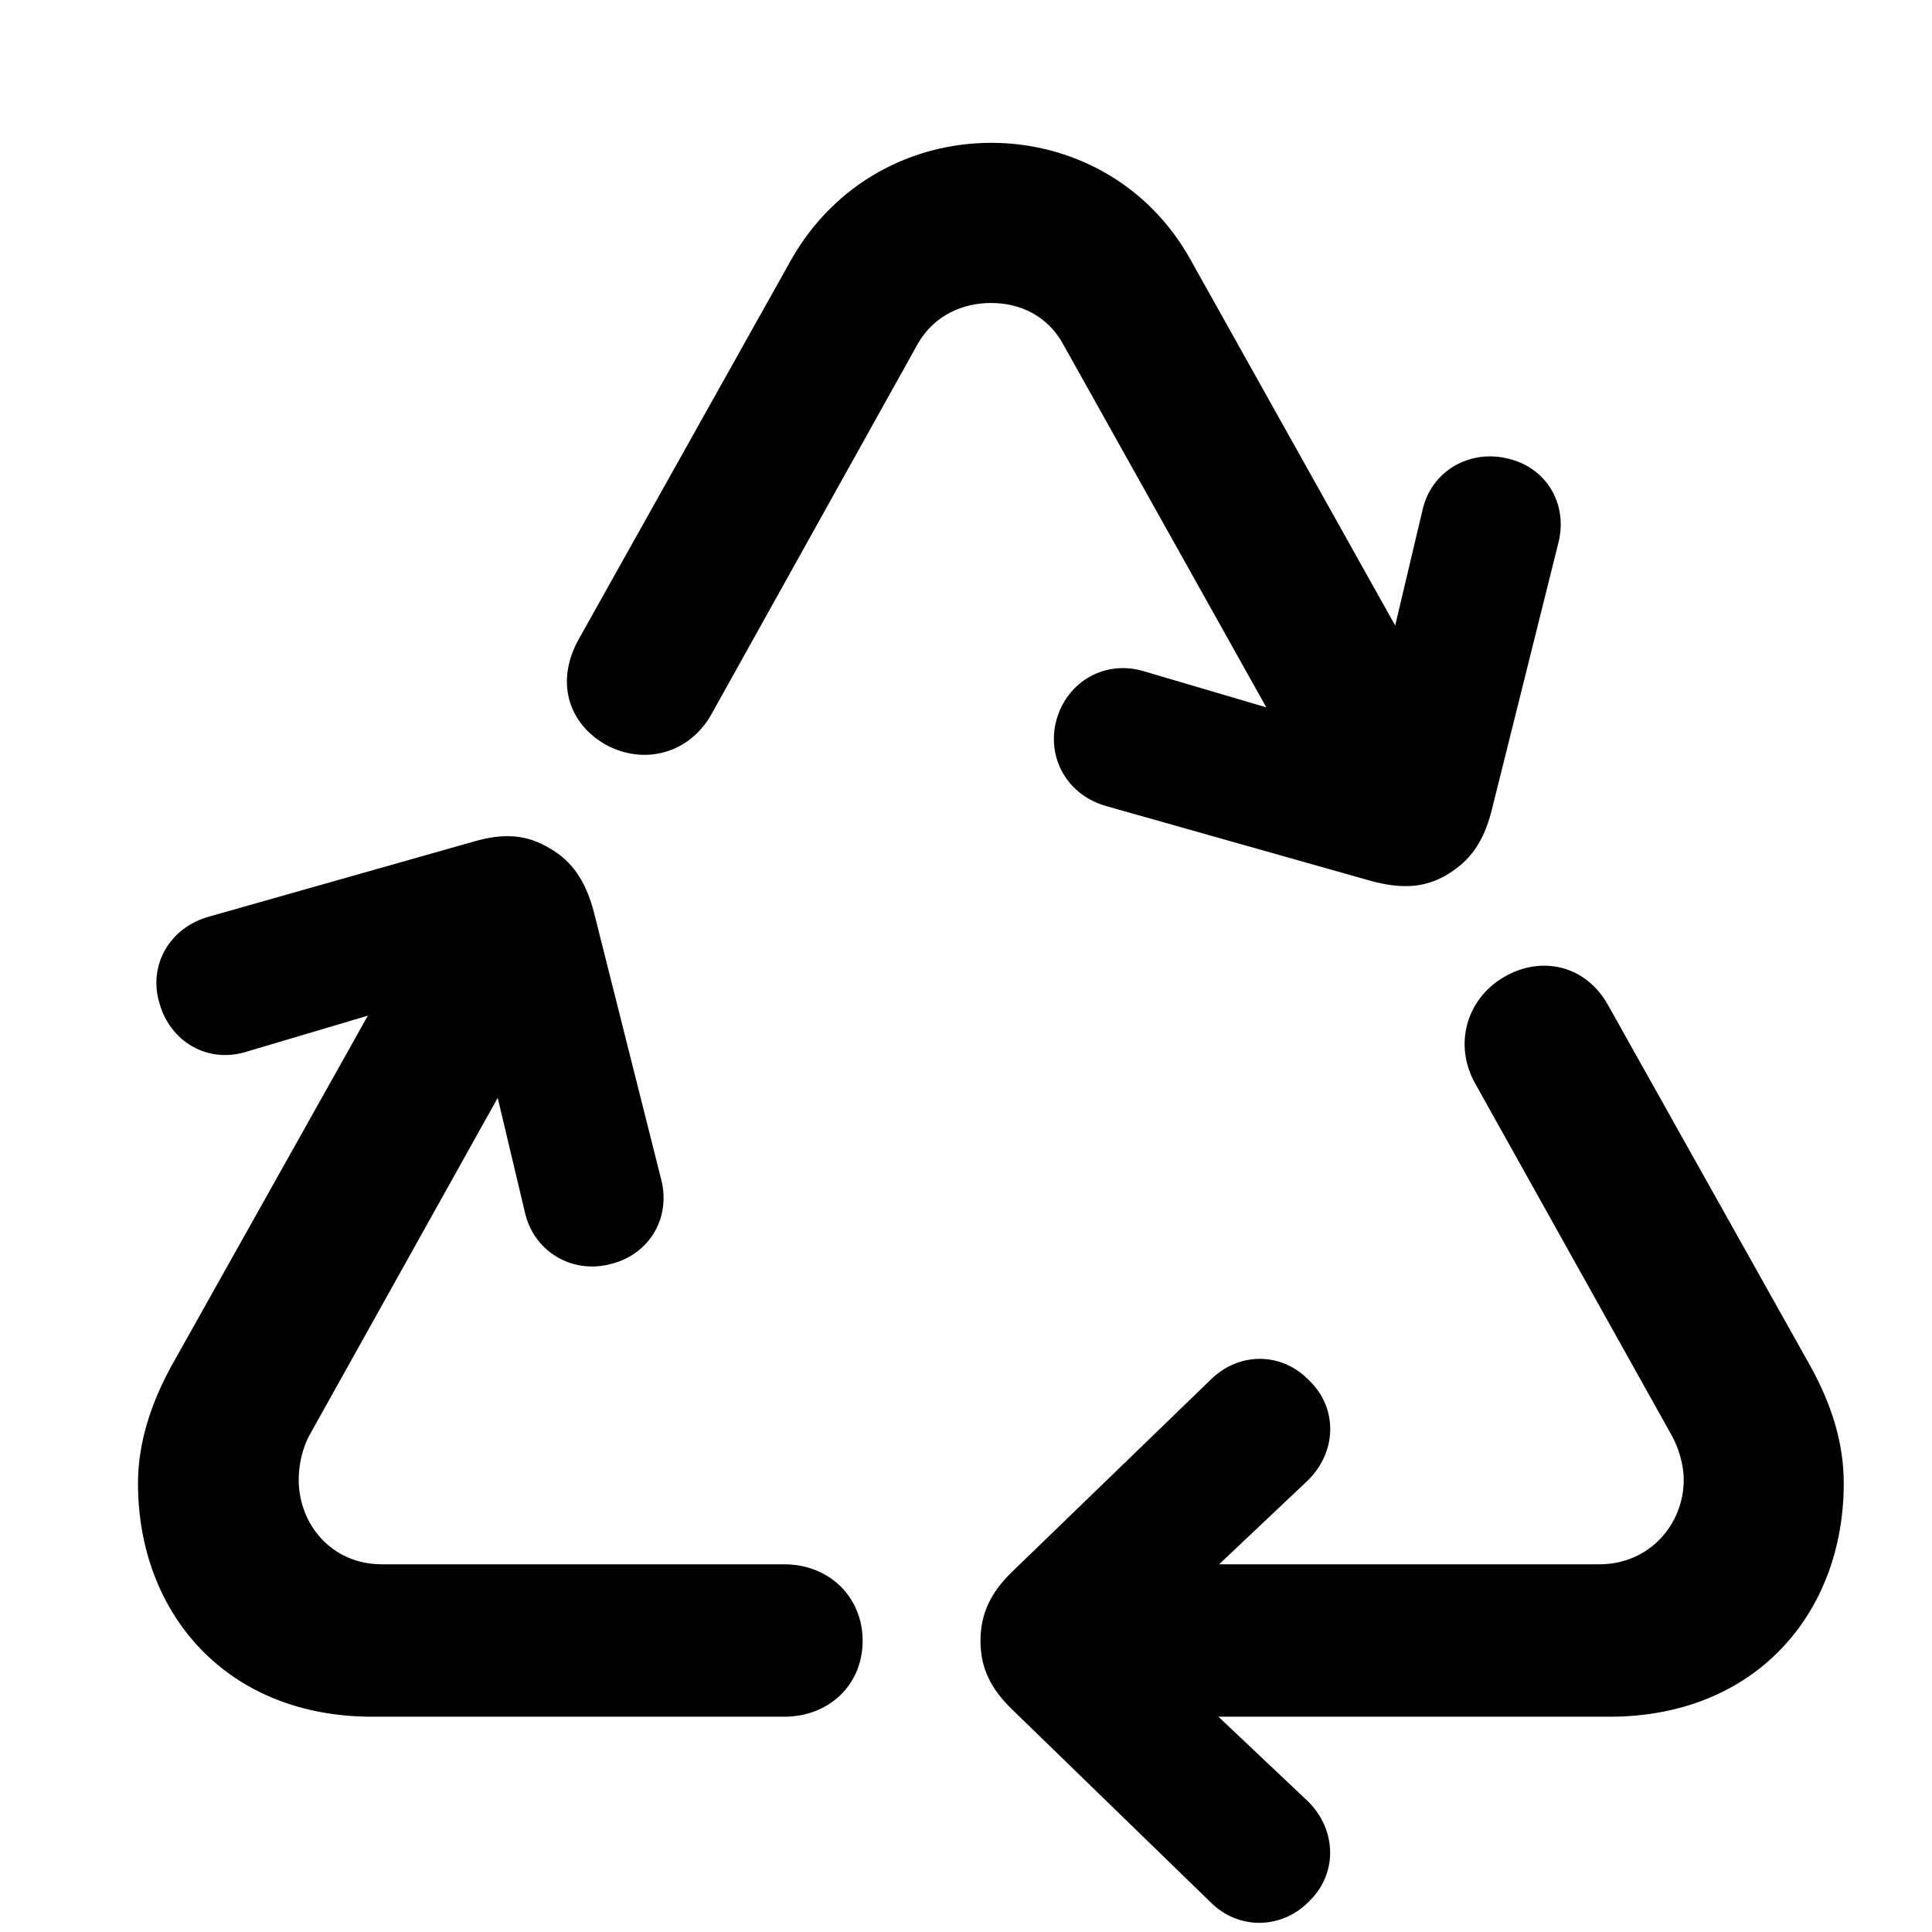 <svg width="28" height="28" viewBox="0 0 28 28" fill="none" xmlns="http://www.w3.org/2000/svg">
<path d="M8.86 18.317C9.415 18.176 9.734 17.642 9.577 17.072L8.603 13.203C8.489 12.781 8.302 12.486 7.968 12.295C7.631 12.091 7.295 12.071 6.861 12.198L3.037 13.282C2.447 13.444 2.15 13.998 2.309 14.532C2.461 15.094 3.011 15.425 3.586 15.238L6.825 14.276L7.605 17.56C7.734 18.151 8.305 18.469 8.86 18.317ZM5.395 24.88H11.364C12.018 24.88 12.502 24.415 12.502 23.78C12.502 23.145 12.018 22.671 11.364 22.671H5.533C4.809 22.671 4.329 22.094 4.329 21.445C4.329 21.241 4.377 20.987 4.499 20.775L8.361 13.854L6.442 12.739L2.486 19.794C2.186 20.342 2 20.912 2 21.498C2 23.378 3.278 24.88 5.395 24.88ZM19.463 12.237L21.369 11.119L17.252 3.76C16.627 2.638 15.499 2.07 14.367 2.07C13.224 2.07 12.105 2.643 11.469 3.76L8.397 9.247C8.048 9.856 8.22 10.47 8.774 10.79C9.34 11.1 9.99 10.917 10.308 10.356L13.3 4.985C13.538 4.567 13.955 4.391 14.363 4.391C14.774 4.391 15.177 4.569 15.407 4.987L19.463 12.237ZM19.876 12.769C20.304 12.883 20.645 12.874 20.979 12.672C21.315 12.468 21.5 12.196 21.614 11.762L22.579 7.893C22.736 7.321 22.422 6.783 21.865 6.649C21.31 6.505 20.741 6.817 20.614 7.401L19.836 10.689L16.59 9.732C16.023 9.554 15.464 9.873 15.309 10.44C15.167 10.978 15.461 11.524 16.041 11.685L19.876 12.769ZM15.236 24.88H23.326C25.443 24.88 26.721 23.378 26.721 21.498C26.721 20.912 26.547 20.358 26.235 19.794L23.313 14.581C22.995 13.99 22.341 13.841 21.798 14.159C21.248 14.48 21.069 15.142 21.375 15.695L24.212 20.775C24.335 20.987 24.402 21.241 24.402 21.445C24.402 22.094 23.903 22.671 23.179 22.671H15.236V24.88ZM17.542 27.566C17.954 27.981 18.585 27.957 18.973 27.555C19.385 27.16 19.381 26.518 18.947 26.098L16.495 23.78L18.944 21.465C19.385 21.043 19.387 20.396 18.969 20.003C18.578 19.596 17.952 19.582 17.531 20.01L14.672 22.776C14.353 23.082 14.21 23.395 14.21 23.78C14.21 24.168 14.353 24.471 14.672 24.778L17.542 27.566Z" fill="black"/>
</svg>
